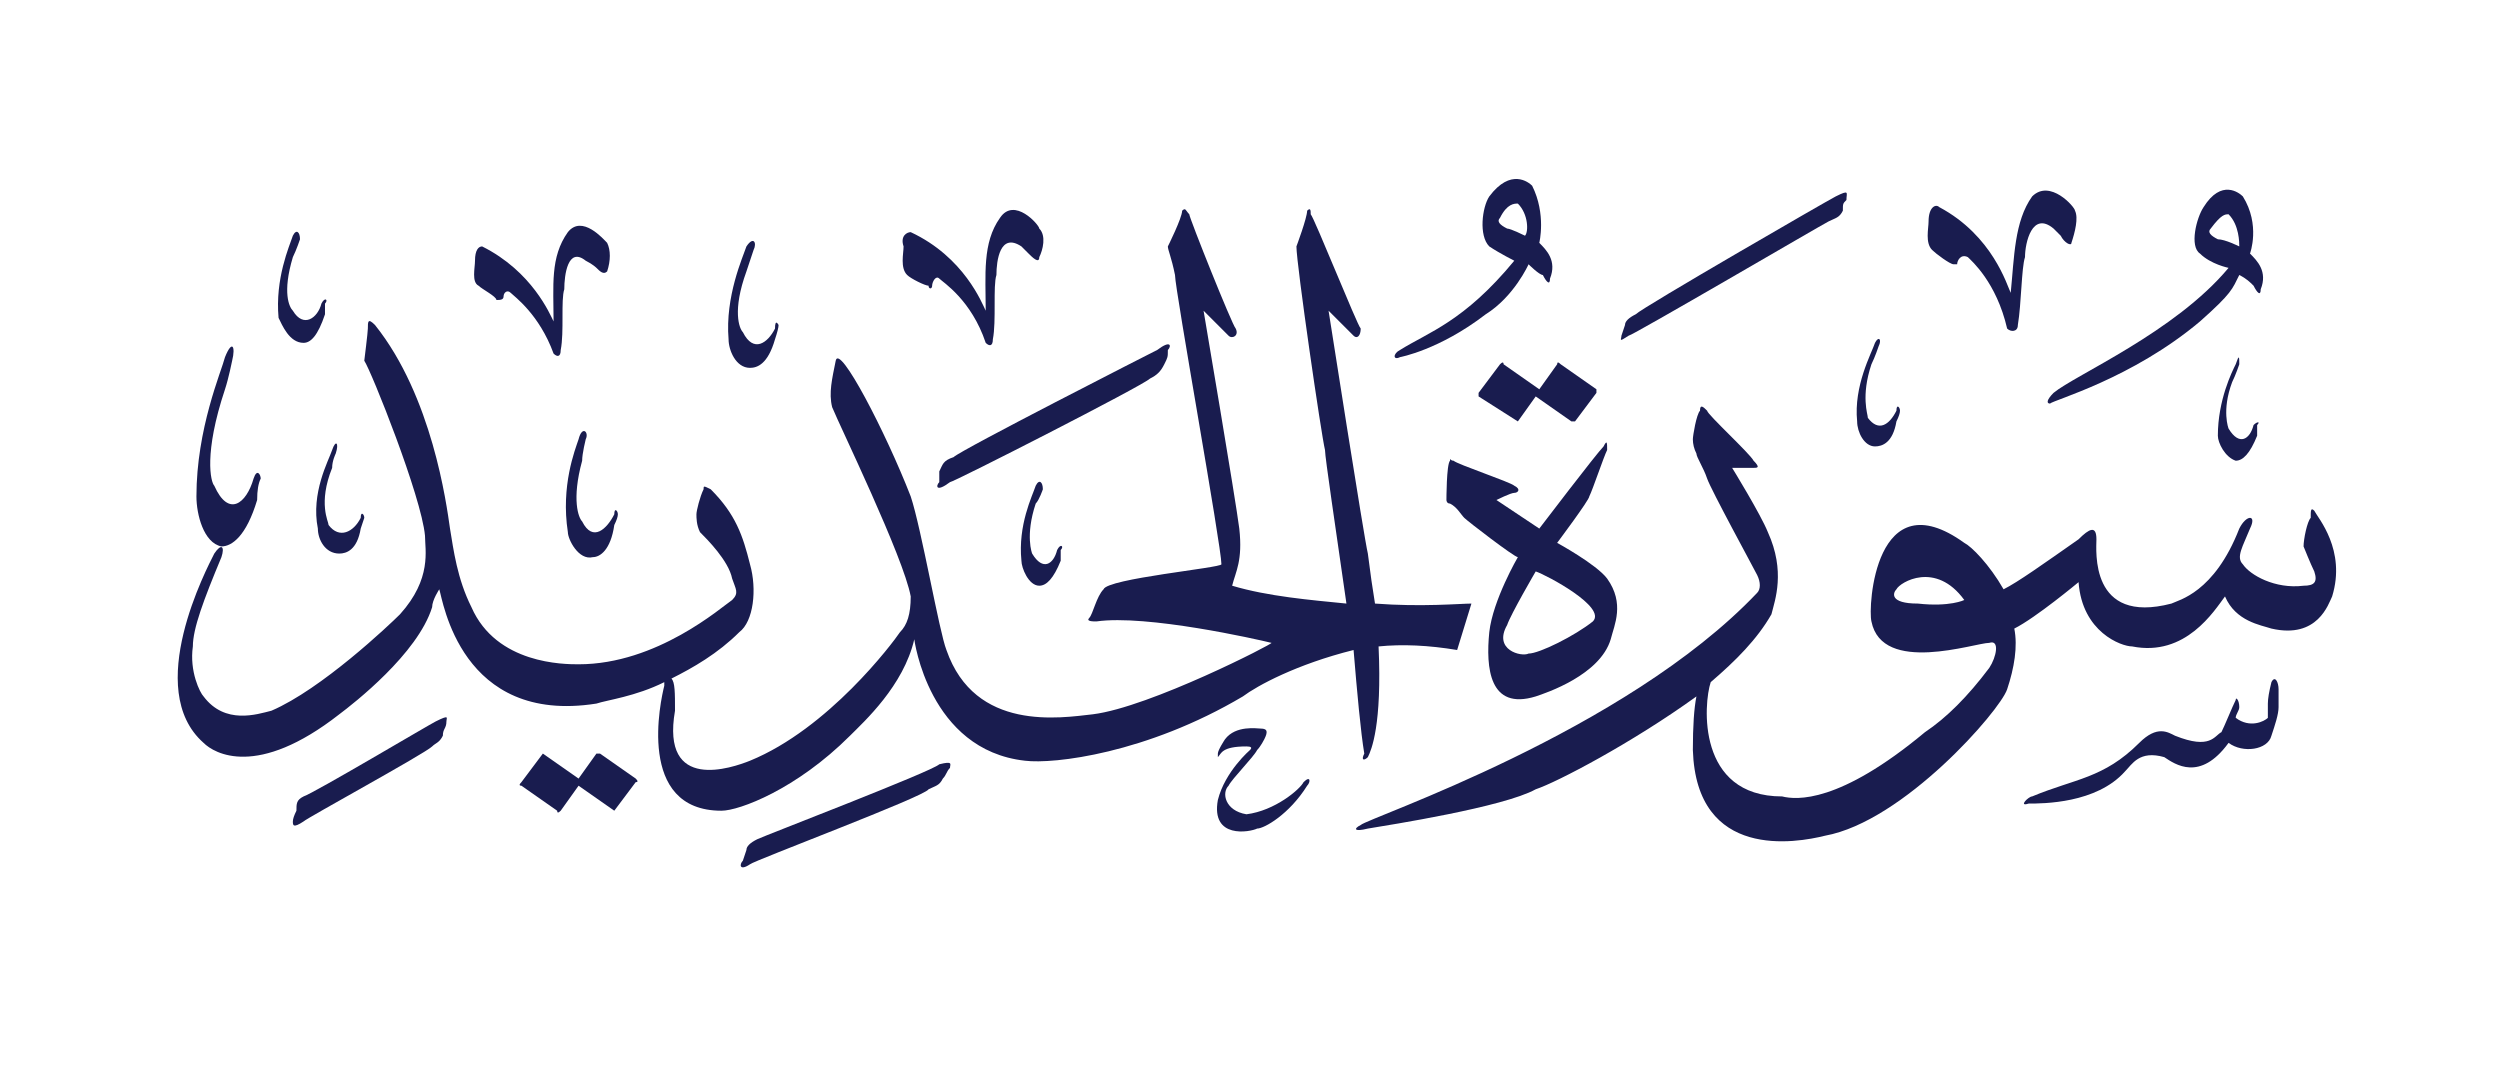 <svg height="30" viewBox="0 0 70 30" width="70" xmlns="http://www.w3.org/2000/svg"><g fill="#191c4f"><path d="m26.6 21.5c-.1.1-.1.2-.2.3-.1.2-.2.2-.4.3-.1.2-4.9 2-5 2.1-.3.2-.3 0-.2-.1q0 0 .1-.3c0-.1.1-.2.3-.3s4.9-1.9 5.1-2.1c.4-.1.3 0 .3.1z"/><path d="m16.8 21.1 1 .7q.1.1 0 .1l-.6.8q0 .1 0 0l-1-.7-.5.7q-.1.1-.1 0l-1-.7q-.1 0 0-.1l.6-.8q0 0 0 0l1 .7.5-.7q.1 0 .1 0z"/><path d="m35.3 20.4c.2 0 .2.1.1.3 0 0-.1.2-.2.3-.1.2-.7.8-.8 1-.2.2-.1.7.5.8.8-.1 1.5-.7 1.6-.9.2-.2.2 0 .1.1-.5.8-1.2 1.2-1.4 1.2-.2.1-1.3.3-1.1-.8.2-.8.9-1.4.9-1.4q.1-.1-.1-.1c-.7 0-.7.2-.8.3v-.1c0-.1.2-.4.2-.4.3-.4.9-.3 1-.3z"/><path d="m12.5 20.2c0 .2-.1.2-.1.4-.1.2-.2.2-.3.3-.2.2-3.5 2-3.6 2.1-.3.2-.3.1-.3 0q0-.1.1-.3c0-.2 0-.3.2-.4.3-.1 3.5-2 3.7-2.1.4-.2.3-.1.3 0z"/><path d="m63.8 19.3v.5c0 .2-.1.5-.2.8-.1.4-.8.5-1.2.2-.8 1.1-1.5.6-1.8.4-.7-.2-.9.2-1.1.4-.8.9-2.3.9-2.7.9-.3.1 0-.2.1-.2 1.2-.5 2-.5 3-1.5.5-.5.8-.3 1-.2 1 .4 1.1 0 1.3-.1.1-.2.3-.7.4-.9 0-.1.1 0 .1.2 0 .1-.1.2-.1.3.4.3.8.1.9 0 0 0 0-.3 0-.4q0-.2.1-.6c.1-.2.2 0 .2.2z"/><path d="m9.4 12.7s-.1.2-.1.4c-.4 1-.1 1.5-.1 1.6.3.4.7.2.9-.2 0-.2.1-.1.1 0q0 0-.1.3c-.1.6-.4.7-.6.7-.4 0-.6-.4-.6-.7-.2-1 .3-1.9.4-2.2s.2-.2.1.1z"/><path d="m45.1 17.9c-.3 1-1.8 1.5-2.1 1.6-1.3.4-1.4-.8-1.3-1.8.1-.9.8-2.1.8-2.1-.1 0-1.4-1-1.5-1.1s-.2-.3-.4-.4c-.1 0-.1-.1-.1-.1s0-1 .1-1.1c0-.1 0 0 .1 0 .1.1 1.6.6 1.7.7.2.1.1.2 0 .2s-.5.2-.5.2l1.2.8s1.6-2.1 1.8-2.3c.1-.2.1-.1.1.1-.1.2-.4 1.1-.5 1.3 0 .1-.9 1.3-.9 1.3s1.1.6 1.4 1c.5.7.2 1.3.1 1.7zm-2.1-1.9s-.7 1.2-.8 1.5c-.4.7.4.9.6.8.3 0 1.3-.5 1.8-.9.4-.4-1.3-1.3-1.6-1.4z" fill-rule="evenodd"/><path d="m65.3 16.7c-.1.2-.4 1.2-1.7.9-.3-.1-1-.2-1.3-.9-.3.4-1.1 1.7-2.6 1.4-.3 0-1.4-.4-1.5-1.8 0 0-1.2 1-1.8 1.3.1.5 0 1.1-.2 1.7s-2.9 3.7-5.1 4.1c-.8.2-3.6.7-3.7-2.4q0-1 .1-1.5c-1.8 1.3-3.9 2.4-4.5 2.6-.9.5-4.1 1-4.7 1.1-.4.1-.4 0-.2-.1.2-.2 7.4-2.6 11.1-6.5.1-.1.1-.3 0-.5s-1.3-2.4-1.4-2.7-.3-.6-.3-.7q-.1-.2-.1-.4c0-.1.1-.7.2-.8 0-.2.1-.1.2 0 0 .1 1.2 1.2 1.3 1.4.2.2.1.2 0 .2h-.6s.8 1.3 1 1.8c.5 1.1.2 1.9.1 2.3-.4.7-1 1.3-1.7 1.9-.2.6-.4 3.2 2 3.2.4.1 1.6.2 4-1.8.6-.4 1.2-1 1.8-1.8.2-.3.3-.8 0-.7-.4 0-3 .9-3.3-.6-.1-.4.1-4 2.6-2.2.2.1.7.6 1.1 1.3.4-.2 1.1-.7 2.1-1.4.3-.3.5-.4.5 0 0 .3-.2 2.4 2.1 1.8.2-.1 1.2-.3 1.9-2.1.2-.4.5-.4.3 0-.2.5-.4.8-.2 1 .2.3.9.7 1.7.6.3 0 .4-.1.3-.4-.1-.2-.3-.7-.3-.7 0-.2.1-.7.2-.8 0-.2 0-.3.1-.2.1.2.9 1.1.5 2.4zm-10.3.1c-.8-1.1-1.8-.5-1.9-.3-.1.1-.2.4.6.4.9.1 1.3-.1 1.3-.1z" fill-rule="evenodd"/><path d="m43.7 10.2 1 .7q0 0 0 .1l-.6.8q0 0-.1 0l-1-.7-.5.7q0 0 0 0l-1.1-.7q0-.1 0-.1l.6-.8q.1-.1.1 0l1 .7.5-.7q0-.1.1 0z"/><path d="m62.7 10.2s-.1.3-.2.5c-.3.8-.1 1.3-.1 1.3.3.5.6.3.7-.1.1-.1.2-.1.1 0q0 .1 0 .3c-.2.5-.4.7-.6.7-.3-.1-.5-.5-.5-.7 0-1 .4-1.8.5-2 .1-.3.1-.2.1 0z"/><path d="m6.5 10.1s-.1.5-.2.8c-.6 1.8-.4 2.6-.3 2.7.4.9.9.5 1.1-.2.1-.3.2-.1.2 0q-.1.2-.1.6c-.3 1-.7 1.3-1 1.3-.5-.1-.7-.9-.7-1.4 0-1.9.7-3.5.8-3.9.2-.5.3-.3.2.1z"/><path d="m52.6 9.7s-.1.3-.2.5c-.3.9-.1 1.4-.1 1.5.3.4.6.2.8-.2 0-.2.1-.1.1 0q0 .1-.1.3c-.1.6-.4.7-.6.7-.3 0-.5-.4-.5-.7-.1-1 .4-1.9.5-2.2.1-.2.2-.1.1.1z"/><path d="m16.4 12.3s-.1.4-.1.6c-.3 1.1-.1 1.6 0 1.7.3.6.7.2.9-.2 0-.2.1-.1.1 0q0 .1-.1.3c-.1.7-.4.9-.6.9-.4.1-.7-.5-.7-.7-.2-1.3.2-2.3.3-2.6.1-.4.3-.2.2 0z"/><path d="m29.2 13.7s-.1.3-.2.4c-.3.9-.1 1.4-.1 1.4.3.5.6.3.7-.1.1-.2.2-.1.1 0q0 .1 0 .3c-.2.5-.4.7-.6.7-.3 0-.5-.5-.5-.7-.1-1 .3-1.8.4-2.1.1-.2.2-.1.2.1z"/><path d="m32.7 9.8c0 .2 0 .2-.1.4s-.2.3-.4.4c-.2.2-5.5 2.9-5.6 2.9-.4.3-.4.1-.3 0q0 0 0-.3c.1-.2.1-.3.4-.4.2-.2 5.5-2.9 5.7-3 .4-.3.4-.1.3 0z"/><path d="m21.1 7s-.1.3-.2.6c-.4 1.1-.2 1.6-.1 1.7.3.6.7.3.9-.1 0-.3.1-.1.1-.1q0 .1-.1.4c-.2.7-.5.8-.7.8-.4 0-.6-.5-.6-.8-.1-1.2.4-2.3.5-2.6.2-.3.3-.1.2.1z"/><path d="m8.4 6.7s-.1.3-.2.5c-.3 1-.1 1.4 0 1.5.3.5.7.2.8-.2.1-.2.2-.1.1 0q0 .1 0 .3c-.2.6-.4.8-.6.8-.4 0-.6-.5-.7-.7-.1-1.1.3-2 .4-2.3.1-.2.2-.1.2.1z"/><path d="m17 6.8c.1.2.1.5 0 .8-.1.1-.2 0-.3-.1 0 0-.1-.1-.3-.2-.5-.4-.6.4-.6.8-.1.3 0 1.2-.1 1.7 0 .2-.1.2-.2.1-.4-1.1-1.1-1.6-1.2-1.7s-.2 0-.2.1-.1.1-.2.1c0-.1-.4-.3-.5-.4-.2-.1-.1-.5-.1-.7 0-.3.1-.4.2-.4 1.4.7 1.9 1.9 2 2.1 0-1-.1-1.8.4-2.5.4-.5 1 .2 1.1.3z"/><path d="m29.1 6.4c.2.2.1.6 0 .8 0 .2-.2 0-.3-.1 0 0-.1-.1-.2-.2-.6-.4-.7.4-.7.8-.1.3 0 1.3-.1 1.8 0 .2-.1.2-.2.1-.4-1.2-1.2-1.7-1.3-1.8s-.2.1-.2.2-.1.1-.1 0c-.1 0-.5-.2-.6-.3-.2-.2-.1-.6-.1-.8-.1-.3.1-.4.2-.4 1.5.7 2 2 2.1 2.2 0-1-.1-1.9.4-2.6.4-.6 1.1.2 1.1.3z"/><path d="m33.3 6c0 .1 1.2 3.1 1.3 3.2.1.2-.1.3-.2.2s-.7-.7-.7-.7.9 5.3 1 6.1c.1.9-.1 1.2-.2 1.6 1 .3 2.2.4 3.2.5-.3-2.1-.6-4.1-.6-4.3-.1-.4-.8-5.2-.8-5.7 0 0 .3-.8.3-1 .1-.1.1 0 .1.1.1.1 1.3 3.1 1.4 3.2 0 .2-.1.3-.2.2s-.7-.7-.7-.7 1 6.4 1.1 6.8q.1.8.2 1.4c1.3.1 2.4 0 2.7 0l-.4 1.3q-1.2-.2-2.2-.1c.1 2.2-.2 2.9-.3 3.1-.1.1-.2.1-.1-.1-.1-.6-.2-1.7-.3-2.9-1.6.4-2.7 1-3.1 1.3-2.7 1.6-5.3 1.9-6.1 1.8-2.7-.3-3.1-3.4-3.1-3.4-.3 1.3-1.4 2.3-1.8 2.7-1.5 1.5-3.1 2.1-3.6 2.1-2.4 0-1.7-3.1-1.6-3.5q0-.1 0-.1c-.8.4-1.6.5-1.9.6-3.8.6-4.3-2.9-4.4-3.2 0 0-.2.3-.2.5-.4 1.3-2.2 2.7-2.6 3-2.3 1.8-3.5 1.1-3.8.8-1.7-1.5.1-4.9.3-5.3.2-.3.3-.2.2.1-.5 1.2-.8 2-.8 2.5-.1.7.2 1.3.3 1.4.6.8 1.5.5 1.9.4 1.4-.6 3.3-2.4 3.6-2.7.9-1 .7-1.8.7-2.2-.1-1.1-1.5-4.6-1.7-4.9 0 0 .1-.8.1-.9 0-.2 0-.3.2-.1 1.6 2 2 5 2.1 5.7.1.6.2 1.4.6 2.2.7 1.6 2.6 1.6 3 1.6 2.2 0 4-1.6 4.3-1.8.2-.2.1-.3 0-.6-.1-.5-.7-1.1-.9-1.3-.1-.2-.1-.4-.1-.5s.1-.5.2-.7c0-.1 0-.1.2 0 .7.7.9 1.3 1.1 2.1.2.7.1 1.6-.3 1.9-.6.6-1.3 1-1.9 1.3.1.1.1.4.1.9-.4 2.3 1.6 1.6 2.1 1.4 2.2-.9 4-3.3 4.2-3.6.2-.2.3-.5.3-1-.2-1.1-2-4.8-2.2-5.3-.1-.4 0-.8.1-1.3s1.4 2 2.1 3.8c.3.9.8 3.8 1 4.3.8 2.3 3.2 1.9 4.1 1.8 1.6-.2 5.1-2 5-2q0 0 0 0c-.4-.1-3.5-.8-4.9-.6-.1 0-.3 0-.2-.1s.2-.6.4-.8c.1-.3 3.3-.6 3.3-.7 0-.5-1.3-7.7-1.3-8.1-.1-.5-.2-.7-.2-.8 0 0 .4-.8.4-1 .1-.1.1 0 .2.1z"/><path d="m51.7 5.6c-.1.1-.1.1-.1.3-.1.2-.2.2-.4.3s-5.5 3.2-5.6 3.2c-.3.2-.2.1-.2 0q0 0 .1-.3c0-.1.1-.2.3-.3.2-.2 5.4-3.2 5.6-3.3.4-.2.3-.1.3.1z"/><path d="m58.1 5.9c.1.2 0 .6-.1.9 0 .1-.2 0-.3-.2 0 0-.1-.1-.2-.2-.6-.5-.8.4-.8.8-.1.3-.1 1.3-.2 1.9 0 .2-.2.2-.3.1-.3-1.3-1-1.9-1.1-2-.2-.1-.3.1-.3.2h-.1c-.1 0-.5-.3-.6-.4-.2-.2-.1-.6-.1-.8 0-.4.2-.5.3-.4 1.5.8 1.9 2.2 2 2.4.1-1 .1-2 .6-2.7.5-.5 1.2.3 1.2.4z"/><g fill-rule="evenodd"><path d="m63.3 8.1c0 .2-.1.1-.2-.1-.1-.1-.2-.2-.4-.3-.2.4-.2.5-1.1 1.3-1.9 1.6-4.1 2.2-4.2 2.3-.1 0-.1-.1.1-.3.6-.5 3.4-1.7 4.9-3.5 0 0-.5-.1-.8-.4-.3-.2-.1-1 .1-1.3.5-.8 1-.4 1.1-.3.5.8.2 1.6.2 1.6.2.2.5.5.3 1zm-.9-2.1c-.1 0-.2 0-.5.4-.1.1 0 .2.2.3.2 0 .6.2.6.2 0-.1 0-.6-.3-.9z"/><path d="m43.4 7.8c0 .2-.1.1-.2-.1-.1 0-.4-.3-.4-.3s-.4.9-1.2 1.4c-1.3 1-2.4 1.2-2.4 1.2-.2.1-.2-.1 0-.2.8-.5 1.8-.8 3.2-2.5 0 0-.4-.2-.7-.4-.3-.3-.2-1.1 0-1.4.6-.8 1.1-.4 1.2-.3.4.8.2 1.6.2 1.6.2.2.5.5.3 1zm-.9-2.1c-.1 0-.3 0-.5.4-.1.1 0 .2.2.3.1 0 .5.2.5.2.1-.1.1-.6-.2-.9z"/></g></g></svg>